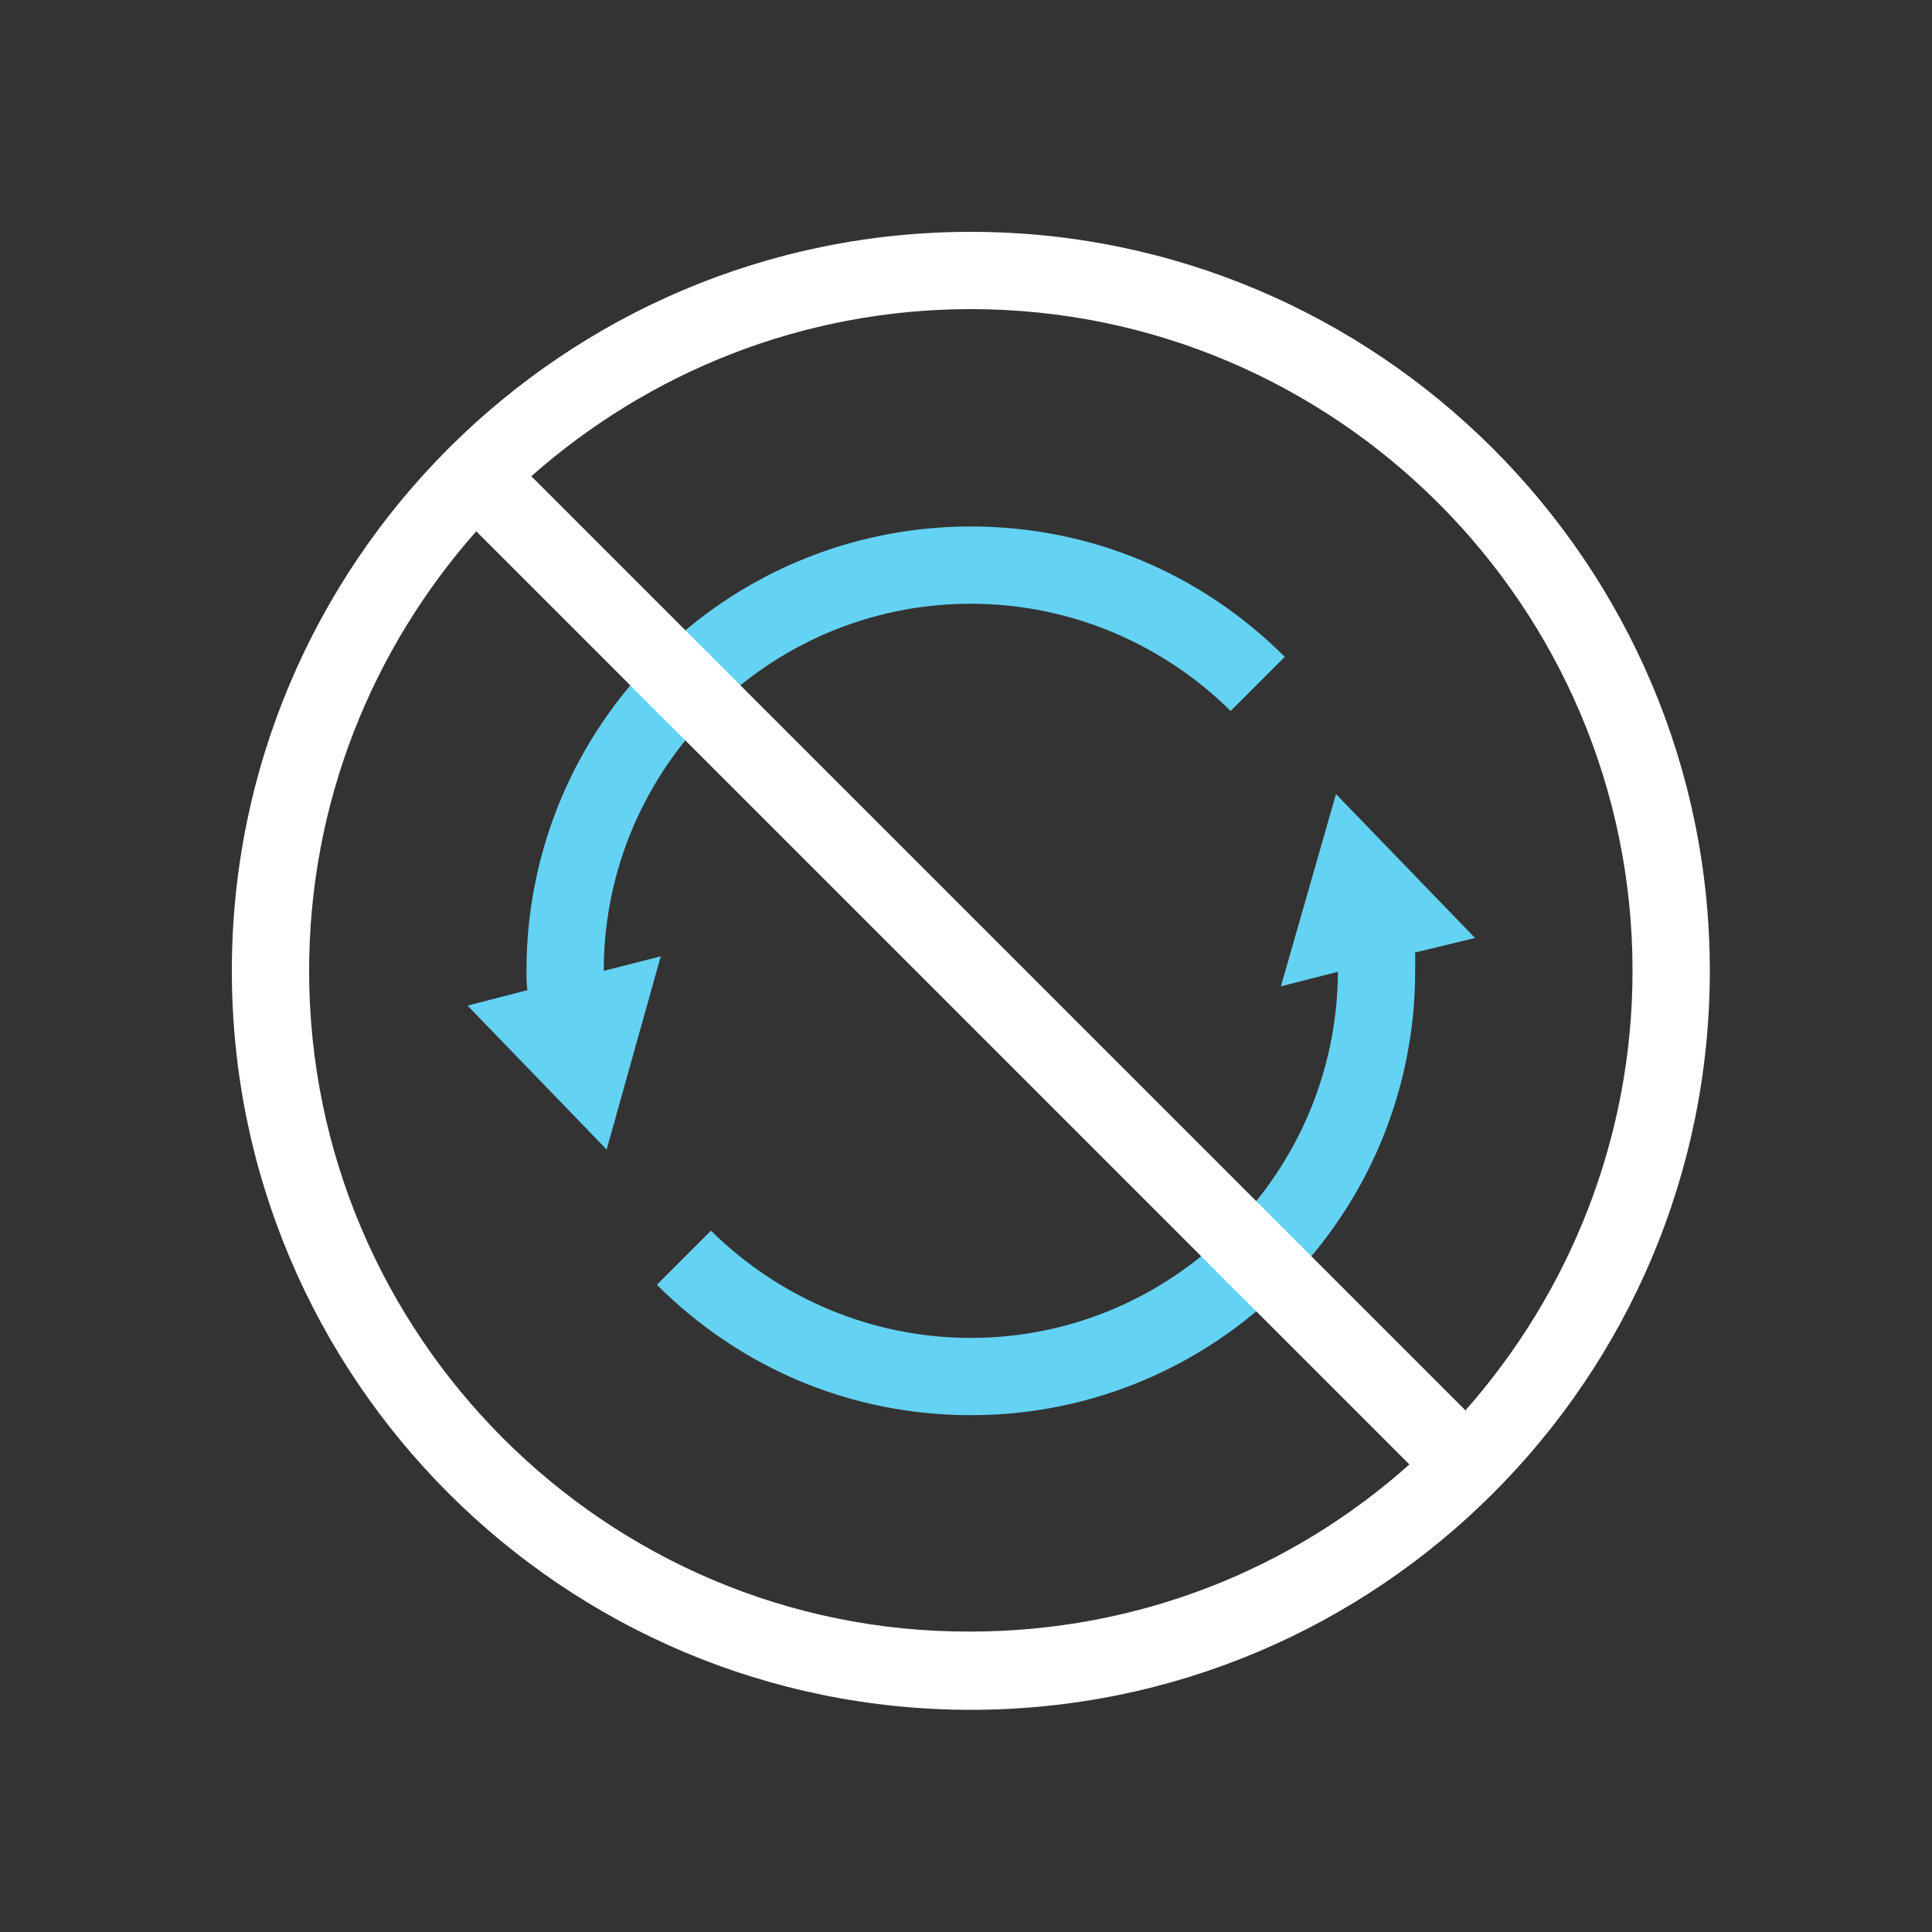 <svg width="200" height="200" viewBox="0 0 200 200" fill="none" xmlns="http://www.w3.org/2000/svg">
<rect x="0" y="0" width="200" height="200" fill="#333333" stroke="none"/>
<path d="M152.7 97.1L138.3 82.2L132.6 102.1L138.5 100.6C138.4 121.5 121.4 138.5 100.5 138.5C90.4 138.5 80.8 134.5 73.6 127.4L68 133C76.7 141.7 88.2 146.5 100.5 146.5C125.9 146.5 146.5 125.9 146.5 100.5C146.5 99.9 146.5 99.3 146.5 98.6L152.7 97.1Z" fill="#64D2F3"/>
<path d="M100.5 54.5C75.1 54.5 54.5 75.1 54.5 100.5C54.5 101.2 54.5 101.9 54.6 102.5L48.4 104.1L62.8 119L68.4 99L62.5 100.5C62.5 79.6 79.5 62.5 100.5 62.5C110.6 62.5 120.2 66.5 127.4 73.6L133 68C124.3 59.3 112.8 54.5 100.5 54.5Z" fill="#64D2F3"/>
<path d="M100.5 24C58.3 24 24 58.3 24 100.5C24 142.7 58.3 177 100.5 177C142.7 177 177 142.7 177 100.5C177 58.3 142.6 24 100.5 24ZM169 100.5C169 117.9 162.4 133.9 151.7 146L55 49.3C67.1 38.6 83 32 100.5 32C138.2 32 169 62.7 169 100.5ZM32 100.5C32 83 38.6 67.1 49.3 55L145.9 151.6C133.8 162.4 117.9 168.9 100.4 168.9C62.7 169 32 138.2 32 100.5Z" fill="white"/>
</svg>
